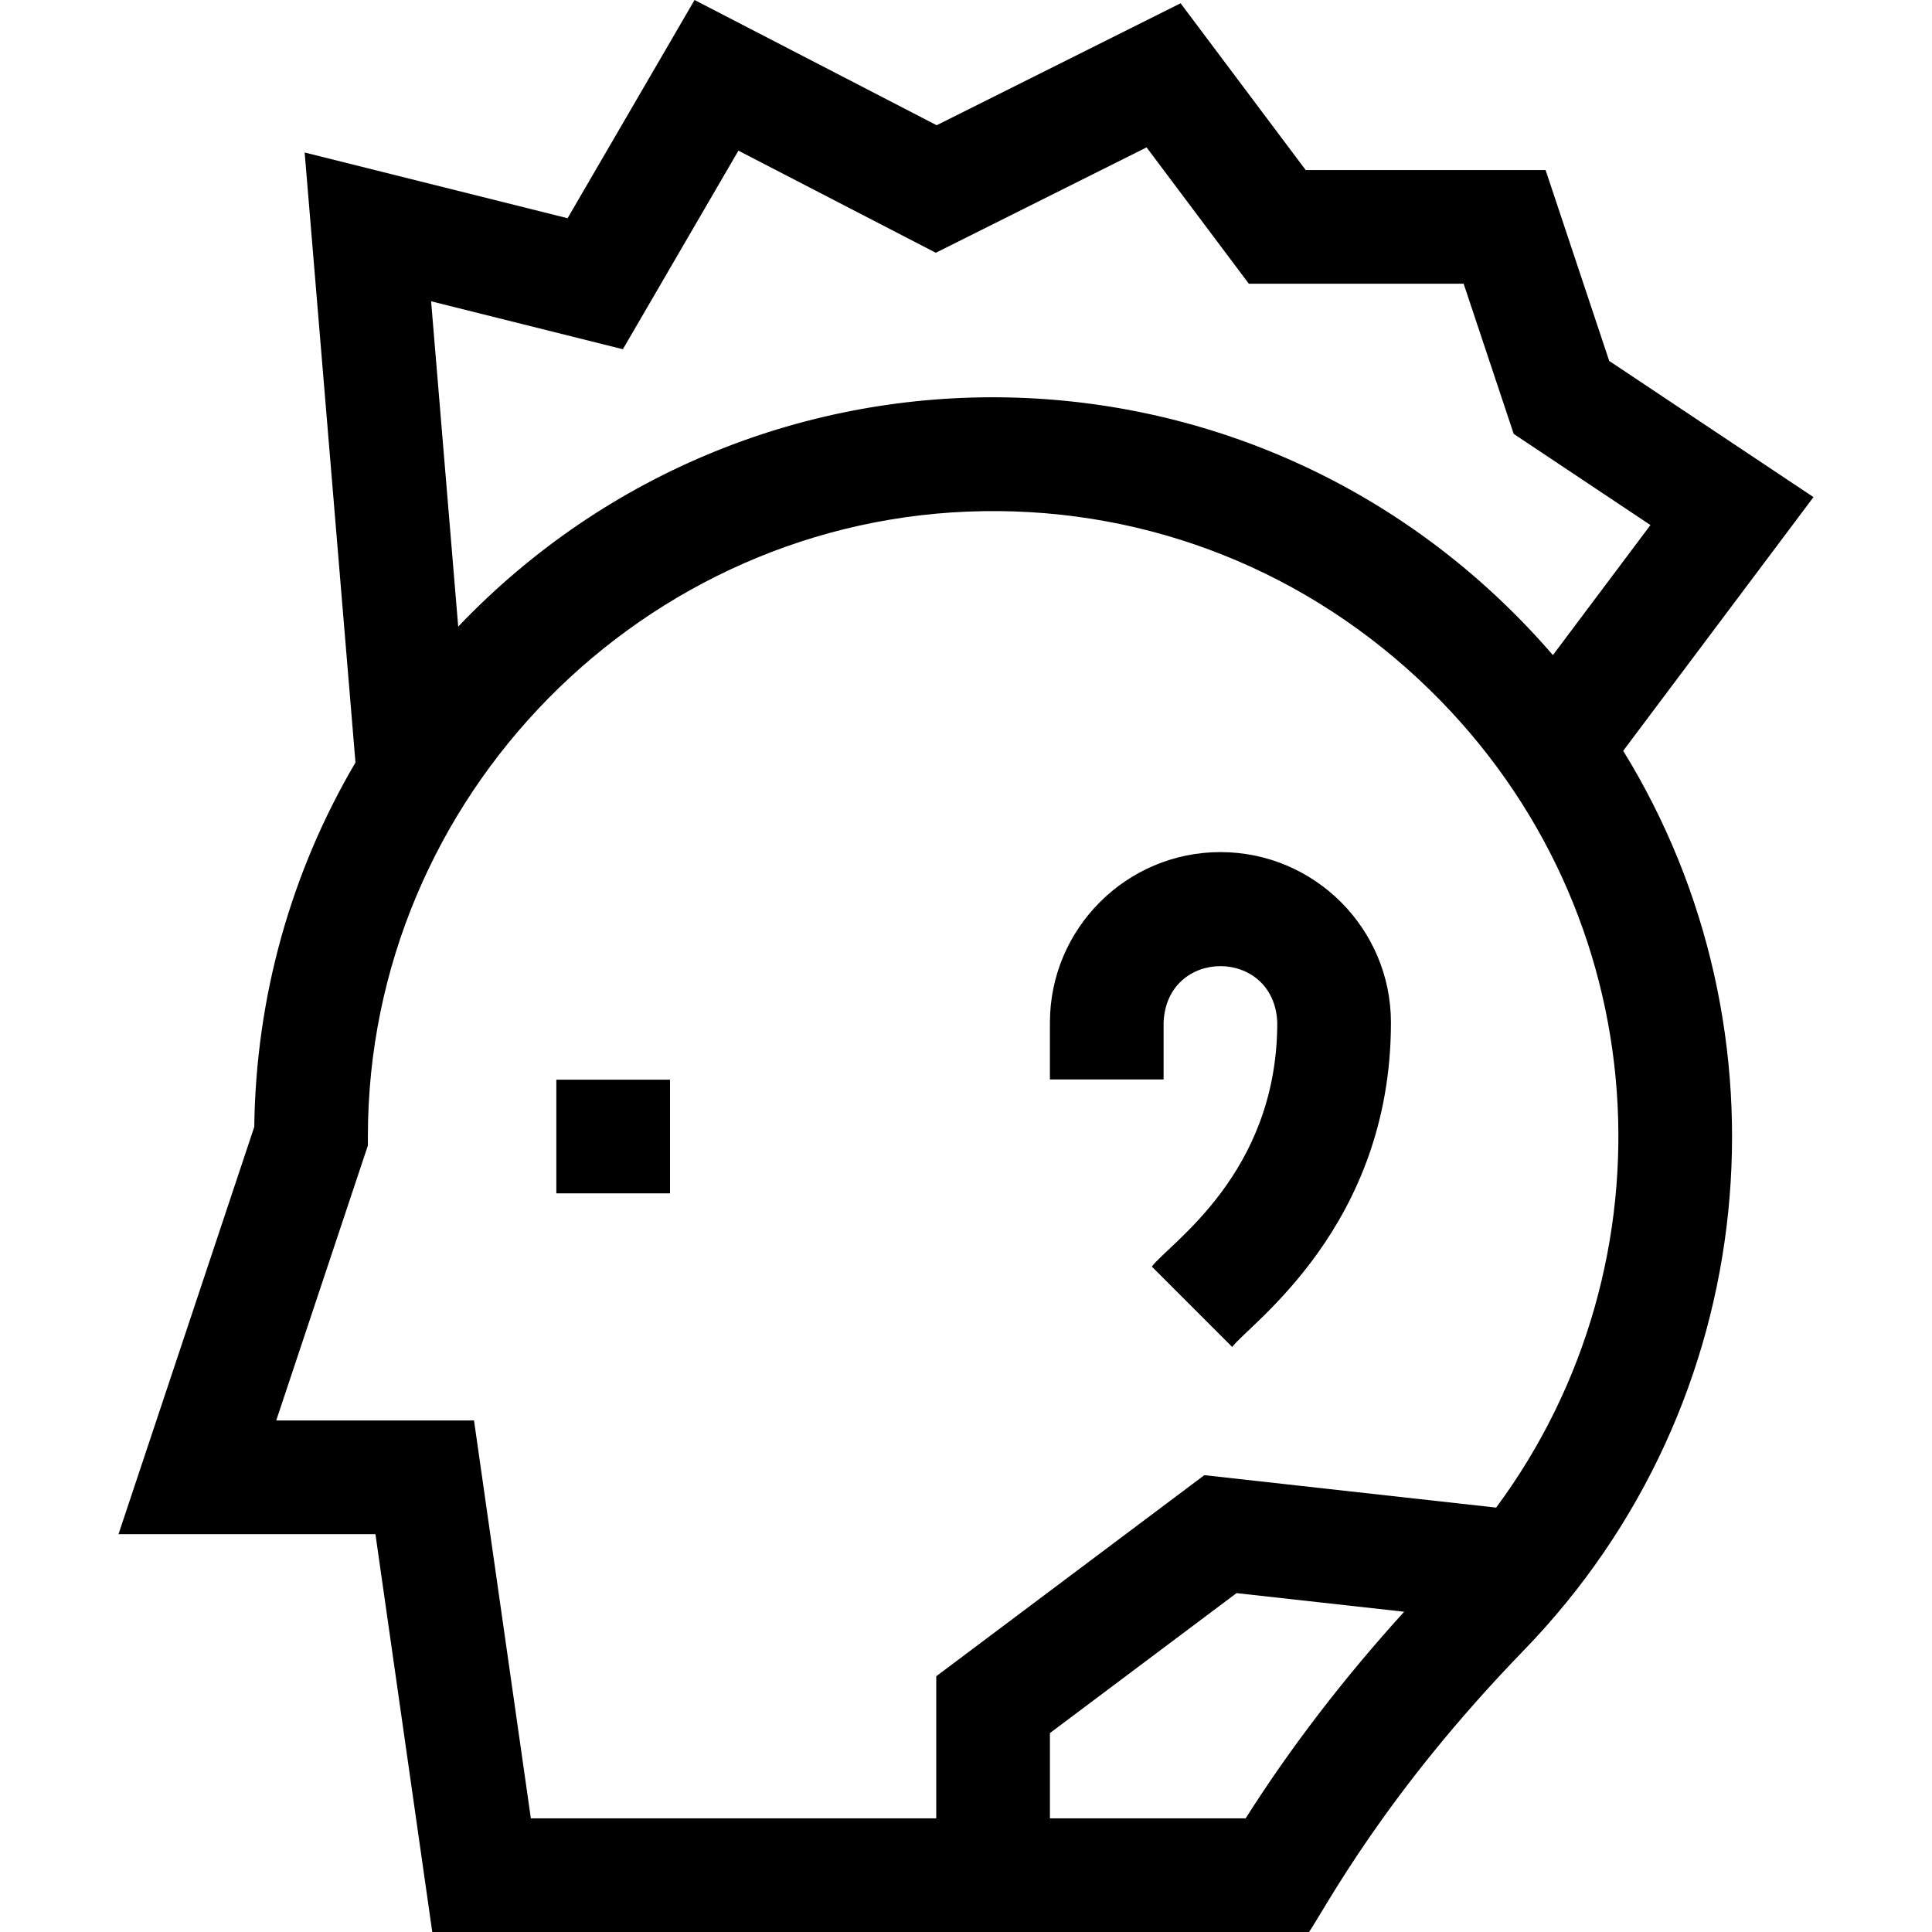 <svg id="Layer_1" enable-background="new 0 0 509.881 509.881" height="512" viewBox="0 0 509.881 509.881" width="512" xmlns="http://www.w3.org/2000/svg"><g id="XMLID_636_"><path id="XMLID_649_" d="m478.603 131.195-53.912-35.94-16.791-50.374h-63.312l-33.01-44.015-64.374 32.187-63.902-33.053-33.51 57.595-69.39-17.348 13.412 160.988c-17.01 28.914-26.283 61.851-26.709 96.165l-35.827 107.48h67.802l15 105h231.395c4.203-6.149 19.832-36.343 56.607-74.262 63.604-65.58 71.668-163.892 26.302-237.466zm-314.217-39.028 30.49-52.405 52.098 26.947 55.626-27.813 26.989 35.985h56.688l13.209 39.626 36.089 24.06-25.742 34.321c-76.438-88.465-209.899-90.34-288.905-7.521l-7.153-85.852zm164.358 387.714h-51.655v-22.5l49.248-36.935 44.239 4.917c-15.942 17.544-29.972 35.818-41.832 54.518zm66.106-82.005-77.009-8.559-70.752 53.064v37.5h-106.99l-15-105h-52.198l24.188-72.565v-2.435c0-89.581 72.846-163.591 162.385-164.98 44.111-.697 85.936 16.018 117.726 47.03 60.532 59.052 65.511 151.361 17.65 215.945z"/><path id="XMLID_657_" d="m146.826 284.94h30v30h-30z"/><path id="XMLID_658_" d="m322.089 224.881c-24.812 0-45 20.187-45 45v15h30v-15c.752-19.868 29.248-19.87 30 0 0 39.948-28.481 58.216-33.106 64.393l21.213 21.213c4.311-5.908 41.893-31.627 41.893-85.607 0-24.813-20.186-44.999-45-44.999z"/></g></svg>
